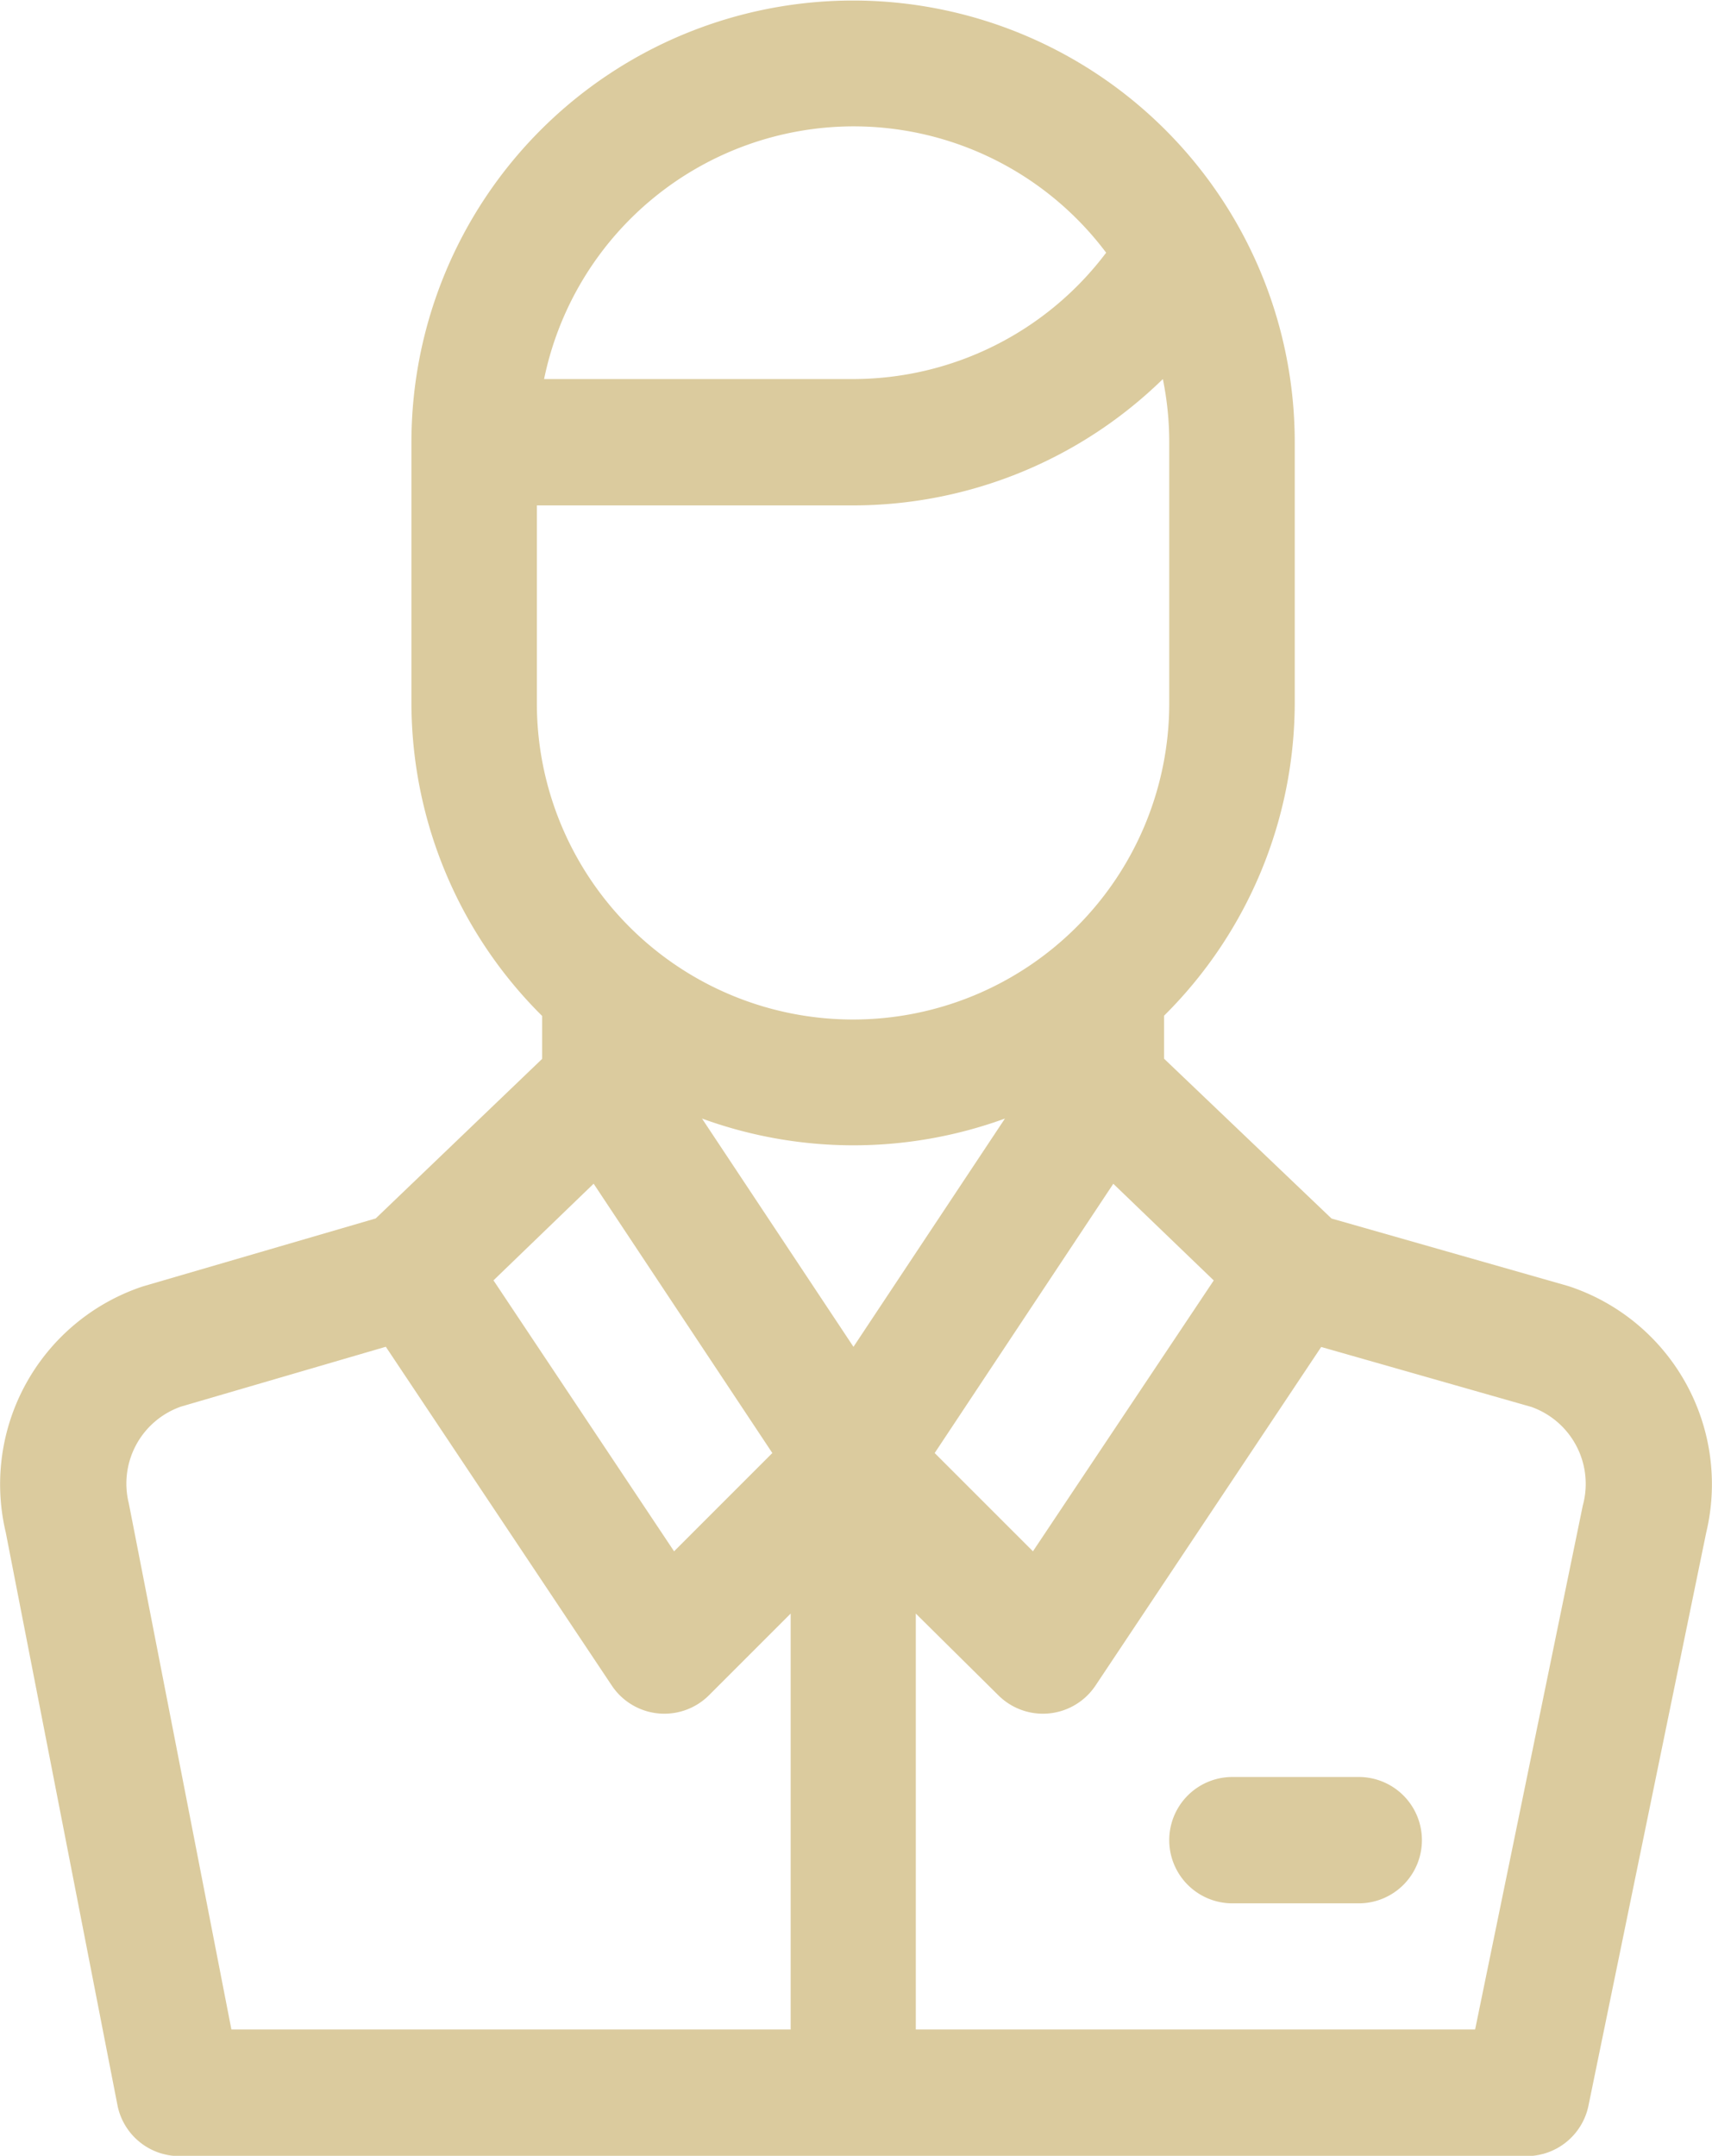 <svg xmlns="http://www.w3.org/2000/svg" width="24.392" height="30.712" viewBox="0 0 24.392 30.712">
  <defs>
    <style>
      .cls-1 {
        fill: #dbcb9e;
      }
    </style>
  </defs>
  <g id="atendiento" transform="translate(0 0)">
    <g id="Grupo_44" data-name="Grupo 44" transform="translate(0)">
      <g id="Grupo_43" data-name="Grupo 43">
        <path id="Caminho_35" data-name="Caminho 35" class="cls-1" d="M75.054,18.33l-.038-.012-3.362-.959-2.386-2.277v-.612a6.289,6.289,0,0,0,1.862-4.454V6.3a6.292,6.292,0,1,0-12.585,0v3.719a6.289,6.289,0,0,0,1.862,4.454v.612l-2.371,2.273-3.3.963-.032.01a2.97,2.97,0,0,0-1.939,3.5l1.591,8.157a.9.9,0,0,0,.882.728c.025,0,.05,0,.075,0s.045,0,.069,0H74.434a.9.9,0,0,0,.881-.719l1.677-8.161A2.97,2.97,0,0,0,75.054,18.33Zm-5.078-.089L67.4,22.1,66,20.7l2.545-3.836ZM64.843,1.8a4.5,4.5,0,0,1,3.6,1.8,4.518,4.518,0,0,1-3.6,1.8H60.435A4.507,4.507,0,0,1,64.843,1.8Zm-4.511,8.218V7.2h4.511a6.32,6.32,0,0,0,4.408-1.8,4.5,4.5,0,0,1,.091.9v3.719a4.5,4.5,0,0,1-9.01,0Zm.809,6.845L63.687,20.7l-1.4,1.4-2.573-3.86Zm2.8,12.049H55.98c-.007-.034-1.454-7.463-1.463-7.5a1.162,1.162,0,0,1,.743-1.373l2.92-.853L61.4,24.013a.9.9,0,0,0,1.385.137l1.163-1.163v5.926ZM62.685,15.935a6.3,6.3,0,0,0,4.316,0l-2.158,3.252Zm12.548,5.518L73.7,28.912H65.731V22.987l1.175,1.163a.9.9,0,0,0,1.385-.137l3.216-4.824,2.994.854A1.163,1.163,0,0,1,75.233,21.452Z" transform="translate(-52.683)"/>
      </g>
    </g>
    <g id="Grupo_46" data-name="Grupo 46" transform="translate(16.658 25.313)">
      <g id="Grupo_45" data-name="Grupo 45">
        <path id="Caminho_36" data-name="Caminho 36" class="cls-1" d="M333.1,422h-1.8a.9.9,0,1,0,0,1.8h1.8a.9.9,0,1,0,0-1.8Z" transform="translate(-330.399 -421.998)"/>
      </g>
    </g>
  </g>
</svg>
